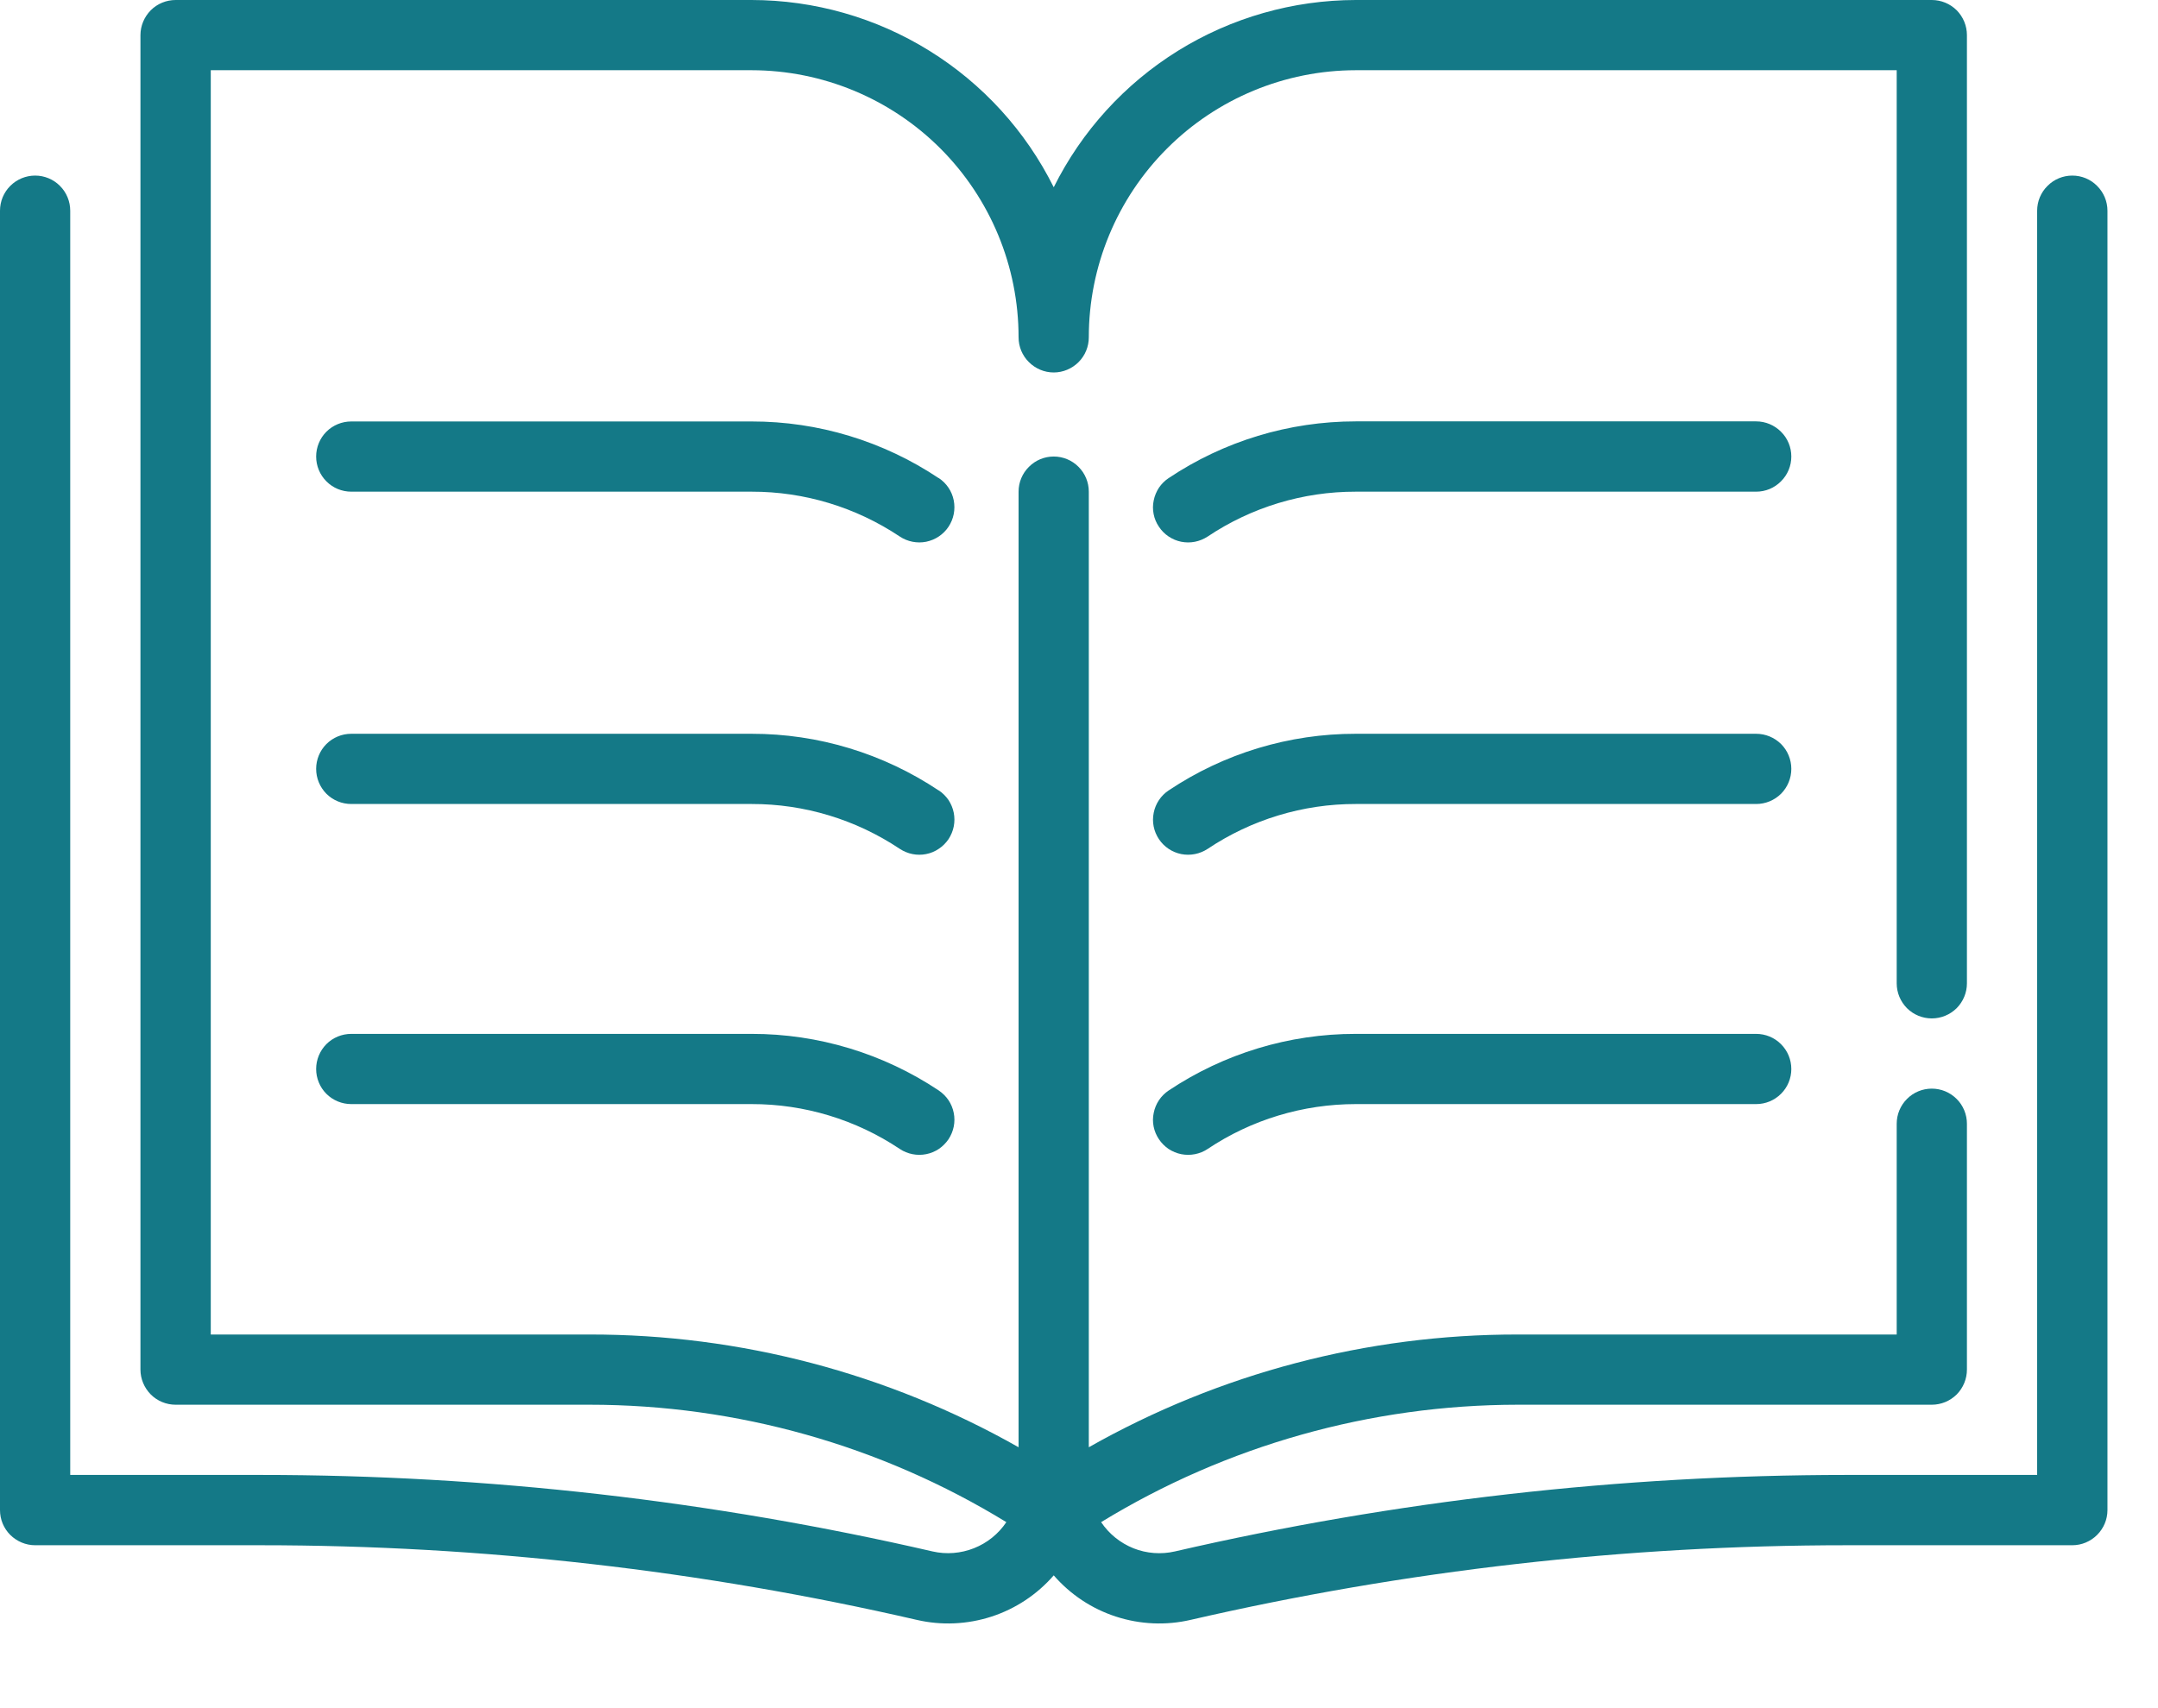 <svg width="24" height="19" viewBox="0 0 24 19" fill="none" xmlns="http://www.w3.org/2000/svg">
<path d="M23.047 1.953C22.943 1.953 22.844 1.994 22.771 2.068C22.697 2.141 22.656 2.24 22.656 2.344V16.406H20.535C18.021 16.407 15.516 16.692 13.066 17.257C12.913 17.292 12.752 17.28 12.606 17.222C12.459 17.163 12.334 17.062 12.246 16.931C13.641 16.078 15.244 15.626 16.879 15.625H21.484C21.588 15.625 21.687 15.584 21.761 15.511C21.834 15.437 21.875 15.338 21.875 15.234V12.5C21.875 12.396 21.834 12.297 21.761 12.224C21.687 12.15 21.588 12.109 21.484 12.109C21.381 12.109 21.281 12.15 21.208 12.224C21.135 12.297 21.094 12.396 21.094 12.5V14.844H16.879C15.207 14.842 13.564 15.274 12.109 16.098V5.469C12.109 5.365 12.068 5.266 11.995 5.193C11.922 5.119 11.822 5.078 11.719 5.078C11.615 5.078 11.516 5.119 11.443 5.193C11.369 5.266 11.328 5.365 11.328 5.469V16.098C9.874 15.274 8.23 14.842 6.558 14.844H2.344V0.781H8.359C9.147 0.782 9.902 1.095 10.459 1.652C11.015 2.209 11.328 2.964 11.328 3.752C11.328 3.856 11.369 3.955 11.443 4.028C11.516 4.101 11.615 4.143 11.719 4.143C11.822 4.143 11.922 4.101 11.995 4.028C12.068 3.955 12.109 3.856 12.109 3.752C12.109 2.964 12.422 2.209 12.979 1.652C13.536 1.095 14.291 0.782 15.078 0.781H21.094V10.938C21.094 11.041 21.135 11.14 21.208 11.214C21.281 11.287 21.381 11.328 21.484 11.328C21.588 11.328 21.687 11.287 21.761 11.214C21.834 11.14 21.875 11.041 21.875 10.938V0.391C21.875 0.287 21.834 0.188 21.761 0.114C21.687 0.041 21.588 0 21.484 0H15.078C14.38 0.001 13.696 0.196 13.102 0.564C12.509 0.932 12.03 1.458 11.719 2.083C11.408 1.458 10.929 0.932 10.335 0.564C9.742 0.196 9.058 0.001 8.359 0H1.953C1.85 0 1.75 0.041 1.677 0.114C1.604 0.188 1.562 0.287 1.562 0.391V15.234C1.562 15.338 1.604 15.437 1.677 15.511C1.75 15.584 1.85 15.625 1.953 15.625H6.558C8.194 15.625 9.797 16.077 11.192 16.931C11.104 17.062 10.979 17.163 10.832 17.221C10.686 17.279 10.525 17.292 10.372 17.257C7.922 16.692 5.416 16.406 2.902 16.406H0.781V2.344C0.781 2.24 0.74 2.141 0.667 2.068C0.594 1.994 0.494 1.953 0.391 1.953C0.287 1.953 0.188 1.994 0.114 2.068C0.041 2.141 0 2.24 0 2.344V16.797C0 16.901 0.041 17 0.114 17.073C0.188 17.146 0.287 17.188 0.391 17.188H2.902C5.357 17.188 7.804 17.467 10.195 18.018C10.47 18.082 10.757 18.069 11.026 17.982C11.294 17.895 11.534 17.736 11.719 17.523C11.904 17.736 12.143 17.895 12.412 17.982C12.68 18.069 12.967 18.082 13.242 18.018C15.634 17.467 18.081 17.188 20.535 17.188H23.047C23.151 17.188 23.25 17.146 23.323 17.073C23.396 17 23.438 16.901 23.438 16.797V2.344C23.438 2.24 23.396 2.141 23.323 2.068C23.25 1.994 23.151 1.953 23.047 1.953Z" fill="#147987"/>
<path d="M10.439 5.318C9.823 4.907 9.1 4.687 8.359 4.688H3.906C3.803 4.688 3.703 4.729 3.63 4.802C3.557 4.875 3.516 4.975 3.516 5.078C3.516 5.182 3.557 5.281 3.63 5.354C3.703 5.428 3.803 5.469 3.906 5.469H8.359C8.946 5.468 9.519 5.642 10.007 5.968C10.093 6.025 10.199 6.046 10.3 6.026C10.402 6.005 10.491 5.946 10.549 5.859C10.606 5.773 10.627 5.668 10.607 5.566C10.587 5.464 10.527 5.375 10.441 5.318H10.439Z" fill="#147987"/>
<path d="M19.531 4.687H15.078C14.337 4.687 13.613 4.906 12.997 5.318C12.954 5.346 12.918 5.383 12.889 5.425C12.861 5.468 12.841 5.516 12.831 5.566C12.82 5.616 12.82 5.668 12.83 5.718C12.84 5.769 12.86 5.817 12.889 5.859C12.917 5.902 12.954 5.939 12.996 5.967C13.039 5.996 13.087 6.016 13.137 6.026C13.188 6.036 13.239 6.036 13.29 6.026C13.34 6.016 13.388 5.996 13.431 5.968C13.918 5.642 14.492 5.468 15.078 5.469H19.531C19.635 5.469 19.734 5.428 19.807 5.354C19.881 5.281 19.922 5.182 19.922 5.078C19.922 4.974 19.881 4.875 19.807 4.802C19.734 4.729 19.635 4.687 19.531 4.687Z" fill="#147987"/>
<path d="M10.439 8.792C9.823 8.381 9.1 8.161 8.359 8.162H3.906C3.803 8.162 3.703 8.203 3.63 8.276C3.557 8.349 3.516 8.449 3.516 8.552C3.516 8.656 3.557 8.755 3.63 8.829C3.703 8.902 3.803 8.943 3.906 8.943H8.359C8.946 8.942 9.519 9.116 10.007 9.442C10.05 9.47 10.098 9.49 10.148 9.5C10.198 9.51 10.25 9.51 10.3 9.5C10.351 9.49 10.399 9.47 10.441 9.441C10.484 9.413 10.52 9.376 10.549 9.334C10.577 9.291 10.597 9.243 10.607 9.193C10.617 9.142 10.617 9.091 10.607 9.04C10.597 8.99 10.577 8.942 10.549 8.899C10.52 8.857 10.483 8.82 10.441 8.792H10.439Z" fill="#147987"/>
<path d="M19.531 8.162H15.078C14.337 8.161 13.613 8.38 12.997 8.792C12.911 8.849 12.851 8.939 12.831 9.04C12.81 9.142 12.831 9.247 12.889 9.334C12.946 9.42 13.036 9.48 13.137 9.5C13.239 9.52 13.344 9.499 13.431 9.442C13.918 9.116 14.492 8.942 15.078 8.943H19.531C19.635 8.943 19.734 8.902 19.808 8.829C19.881 8.755 19.922 8.656 19.922 8.552C19.922 8.449 19.881 8.349 19.808 8.276C19.734 8.203 19.635 8.162 19.531 8.162Z" fill="#147987"/>
<path d="M8.359 11.5H3.906C3.803 11.5 3.703 11.541 3.63 11.614C3.557 11.688 3.516 11.787 3.516 11.891C3.516 11.994 3.557 12.094 3.63 12.167C3.703 12.24 3.803 12.281 3.906 12.281H8.359C8.946 12.28 9.519 12.454 10.007 12.78C10.05 12.809 10.098 12.828 10.148 12.838C10.198 12.848 10.25 12.848 10.3 12.838C10.351 12.828 10.399 12.808 10.441 12.78C10.484 12.751 10.52 12.714 10.549 12.672C10.577 12.629 10.597 12.581 10.607 12.531C10.617 12.481 10.617 12.429 10.607 12.379C10.597 12.328 10.577 12.28 10.549 12.238C10.52 12.195 10.483 12.159 10.441 12.13C9.825 11.719 9.1 11.499 8.359 11.5Z" fill="#147987"/>
<path d="M19.531 11.5H15.078C14.337 11.499 13.613 11.719 12.997 12.13C12.954 12.159 12.918 12.195 12.889 12.238C12.861 12.28 12.841 12.328 12.831 12.379C12.82 12.429 12.82 12.481 12.83 12.531C12.84 12.581 12.86 12.629 12.889 12.672C12.917 12.714 12.954 12.751 12.996 12.78C13.039 12.808 13.087 12.828 13.137 12.838C13.188 12.848 13.239 12.848 13.29 12.838C13.34 12.828 13.388 12.809 13.431 12.78C13.918 12.454 14.492 12.281 15.078 12.281H19.531C19.635 12.281 19.734 12.24 19.807 12.167C19.881 12.094 19.922 11.994 19.922 11.891C19.922 11.787 19.881 11.688 19.807 11.614C19.734 11.541 19.635 11.5 19.531 11.5Z" fill="#147987"/>
</svg>
